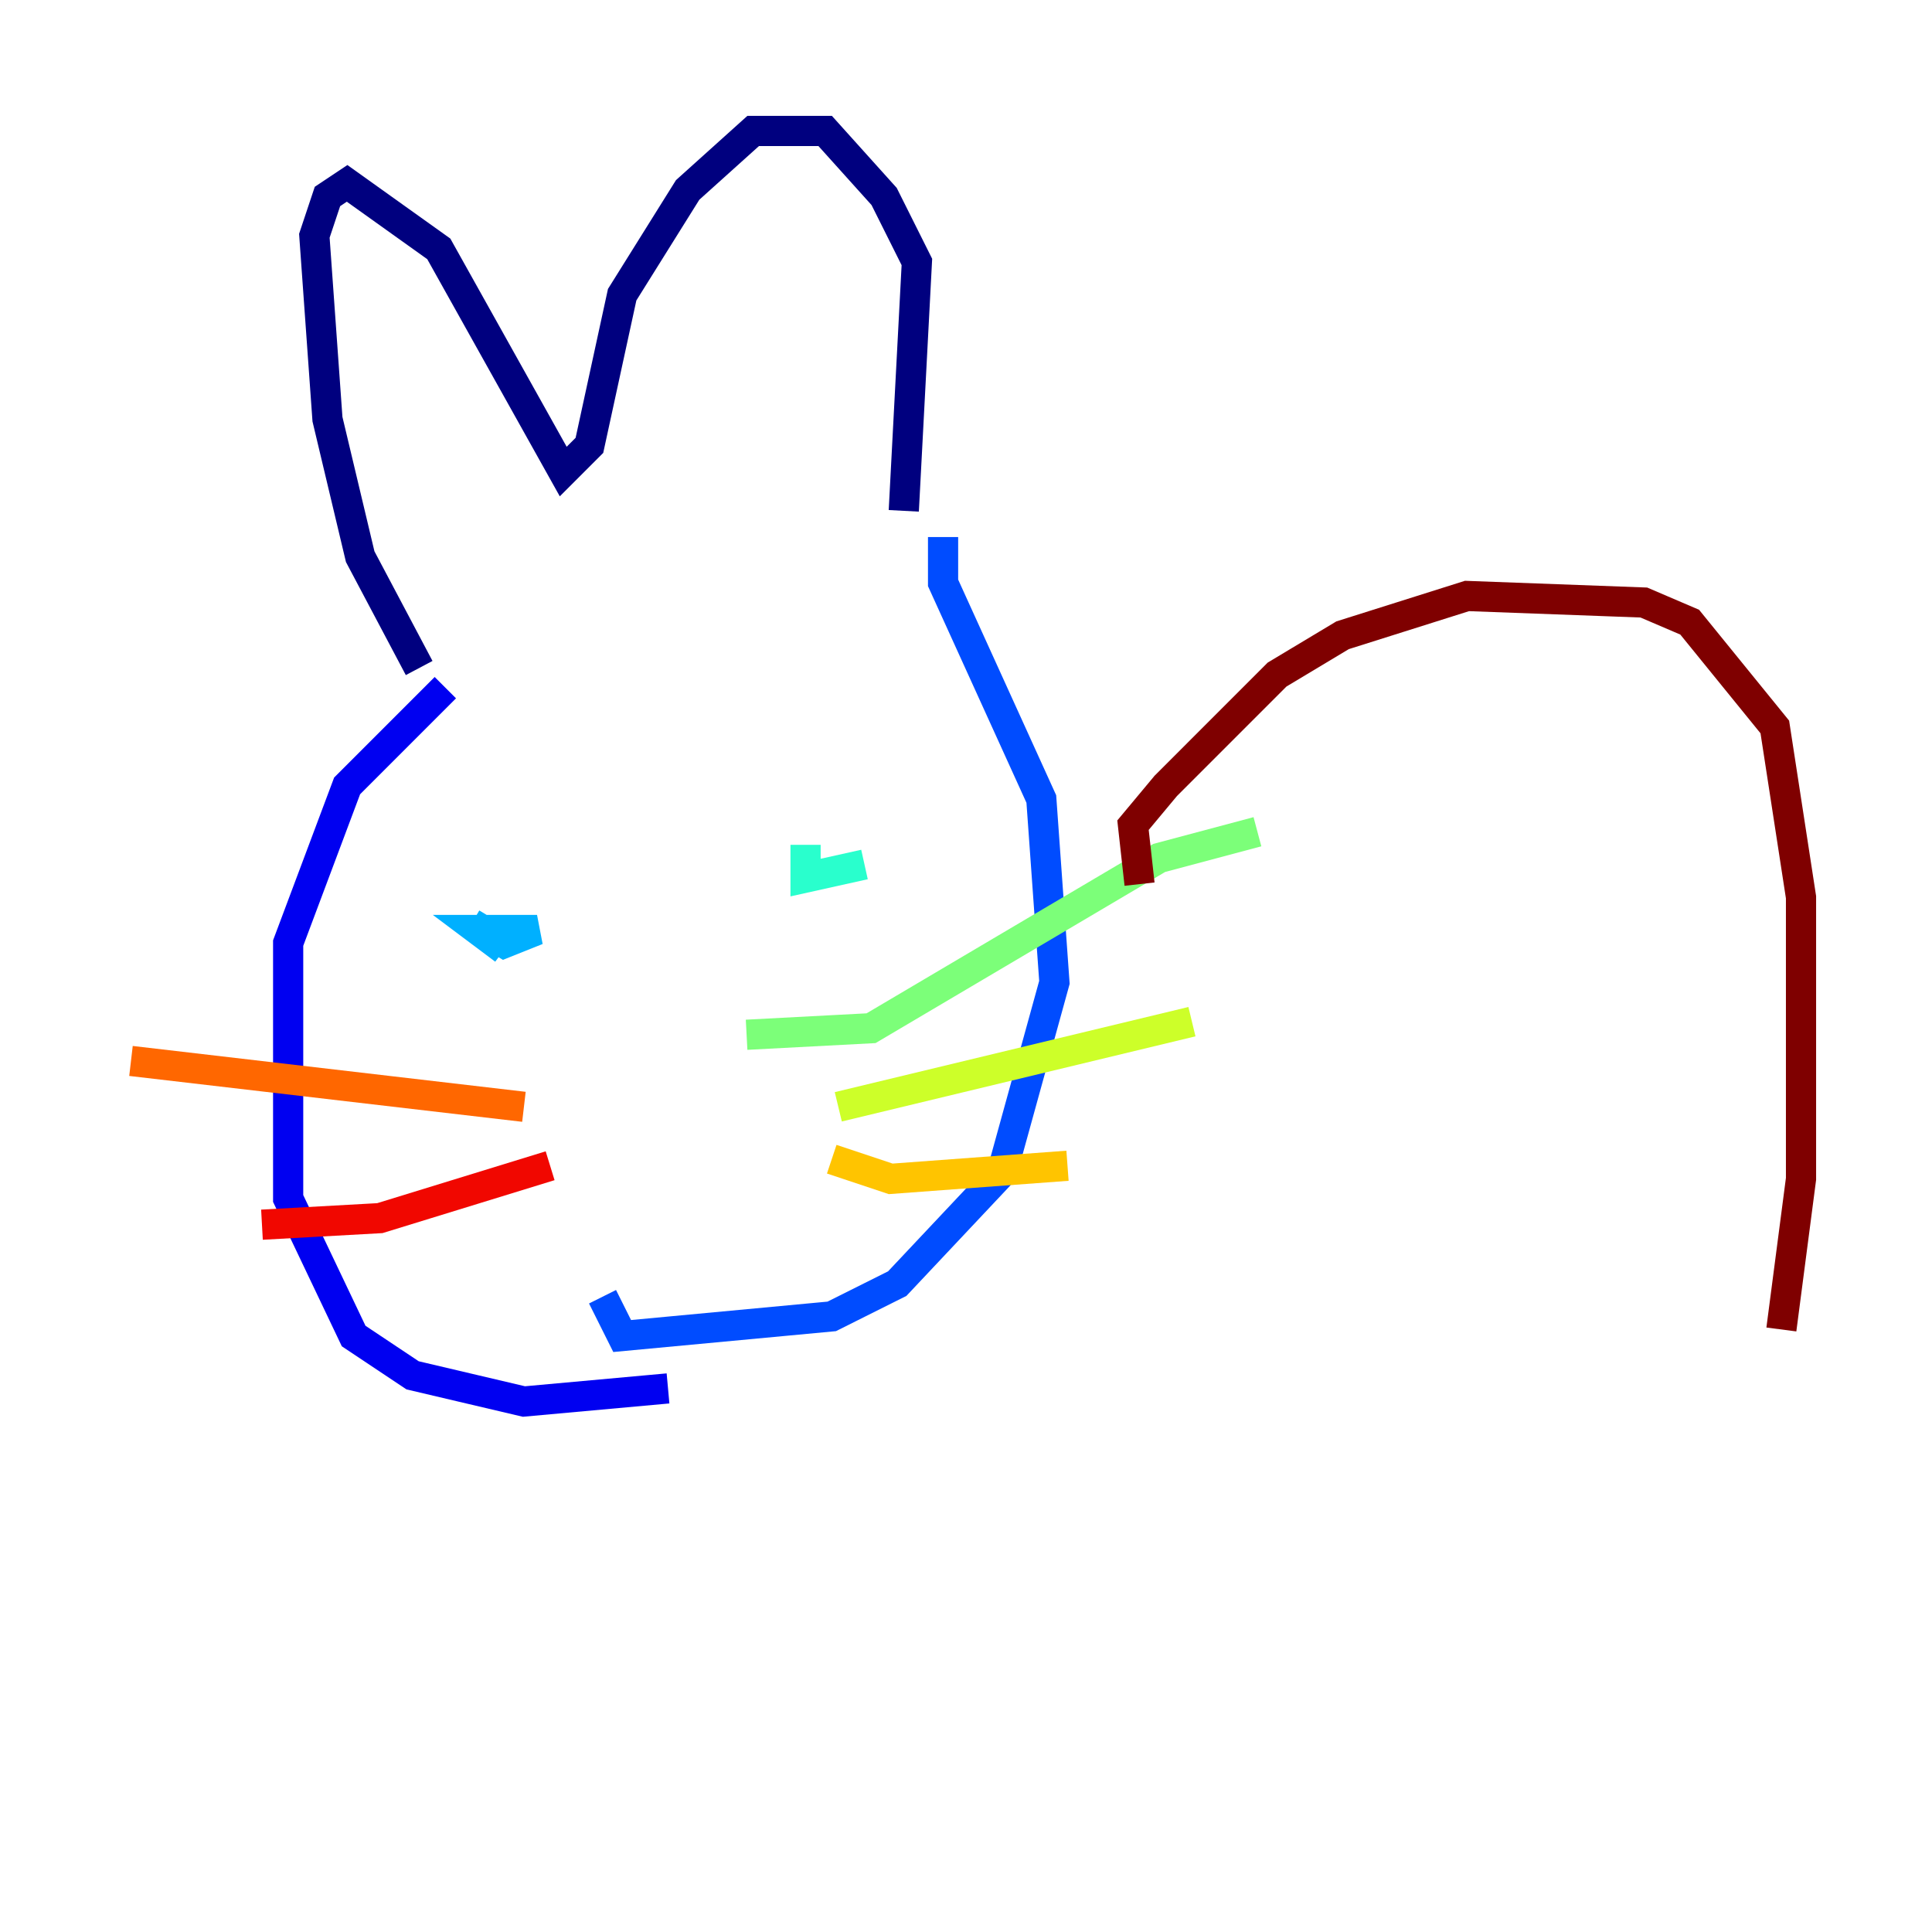 <?xml version="1.0" encoding="utf-8" ?>
<svg baseProfile="tiny" height="128" version="1.2" viewBox="0,0,128,128" width="128" xmlns="http://www.w3.org/2000/svg" xmlns:ev="http://www.w3.org/2001/xml-events" xmlns:xlink="http://www.w3.org/1999/xlink"><defs /><polyline fill="none" points="27.77,44.258 23.864,36.881 21.695,27.77 20.827,15.62 21.695,13.017 22.997,12.149 29.071,16.488 37.315,31.241 39.051,29.505 41.22,19.525 45.559,12.583 49.898,8.678 54.671,8.678 58.576,13.017 60.746,17.356 59.878,33.844" stroke="#00007f" stroke-width="2" /><polyline fill="none" points="29.505,45.559 22.997,52.068 19.091,62.481 19.091,79.403 23.43,88.515 27.336,91.119 34.712,92.854 44.258,91.986" stroke="#0000f1" stroke-width="2" /><polyline fill="none" points="62.481,35.58 62.481,38.617 68.99,52.936 69.858,65.085 66.386,77.668 59.444,85.044 55.105,87.214 41.22,88.515 39.919,85.912" stroke="#004cff" stroke-width="2" /><polyline fill="none" points="31.241,61.18 33.41,62.481 35.58,61.614 31.675,61.614 33.41,62.915" stroke="#00b0ff" stroke-width="2" /><polyline fill="none" points="53.37,55.973 53.37,58.142 57.275,57.275" stroke="#29ffcd" stroke-width="2" /><polyline fill="none" points="49.464,68.556 57.709,68.122 76.8,56.841 83.308,55.105" stroke="#7cff79" stroke-width="2" /><polyline fill="none" points="55.539,73.329 78.969,67.688" stroke="#cdff29" stroke-width="2" /><polyline fill="none" points="55.105,76.8 59.01,78.102 70.725,77.234" stroke="#ffc400" stroke-width="2" /><polyline fill="none" points="34.712,73.329 8.678,70.291" stroke="#ff6700" stroke-width="2" /><polyline fill="none" points="36.447,77.234 25.166,80.705 17.356,81.139" stroke="#f10700" stroke-width="2" /><polyline fill="none" points="75.498,58.576 75.064,54.671 77.234,52.068 84.61,44.691 88.949,42.088 97.193,39.485 108.909,39.919 111.946,41.22 117.586,48.163 119.322,59.444 119.322,78.102 118.02,88.081" stroke="#7f0000" stroke-width="2" /></svg>